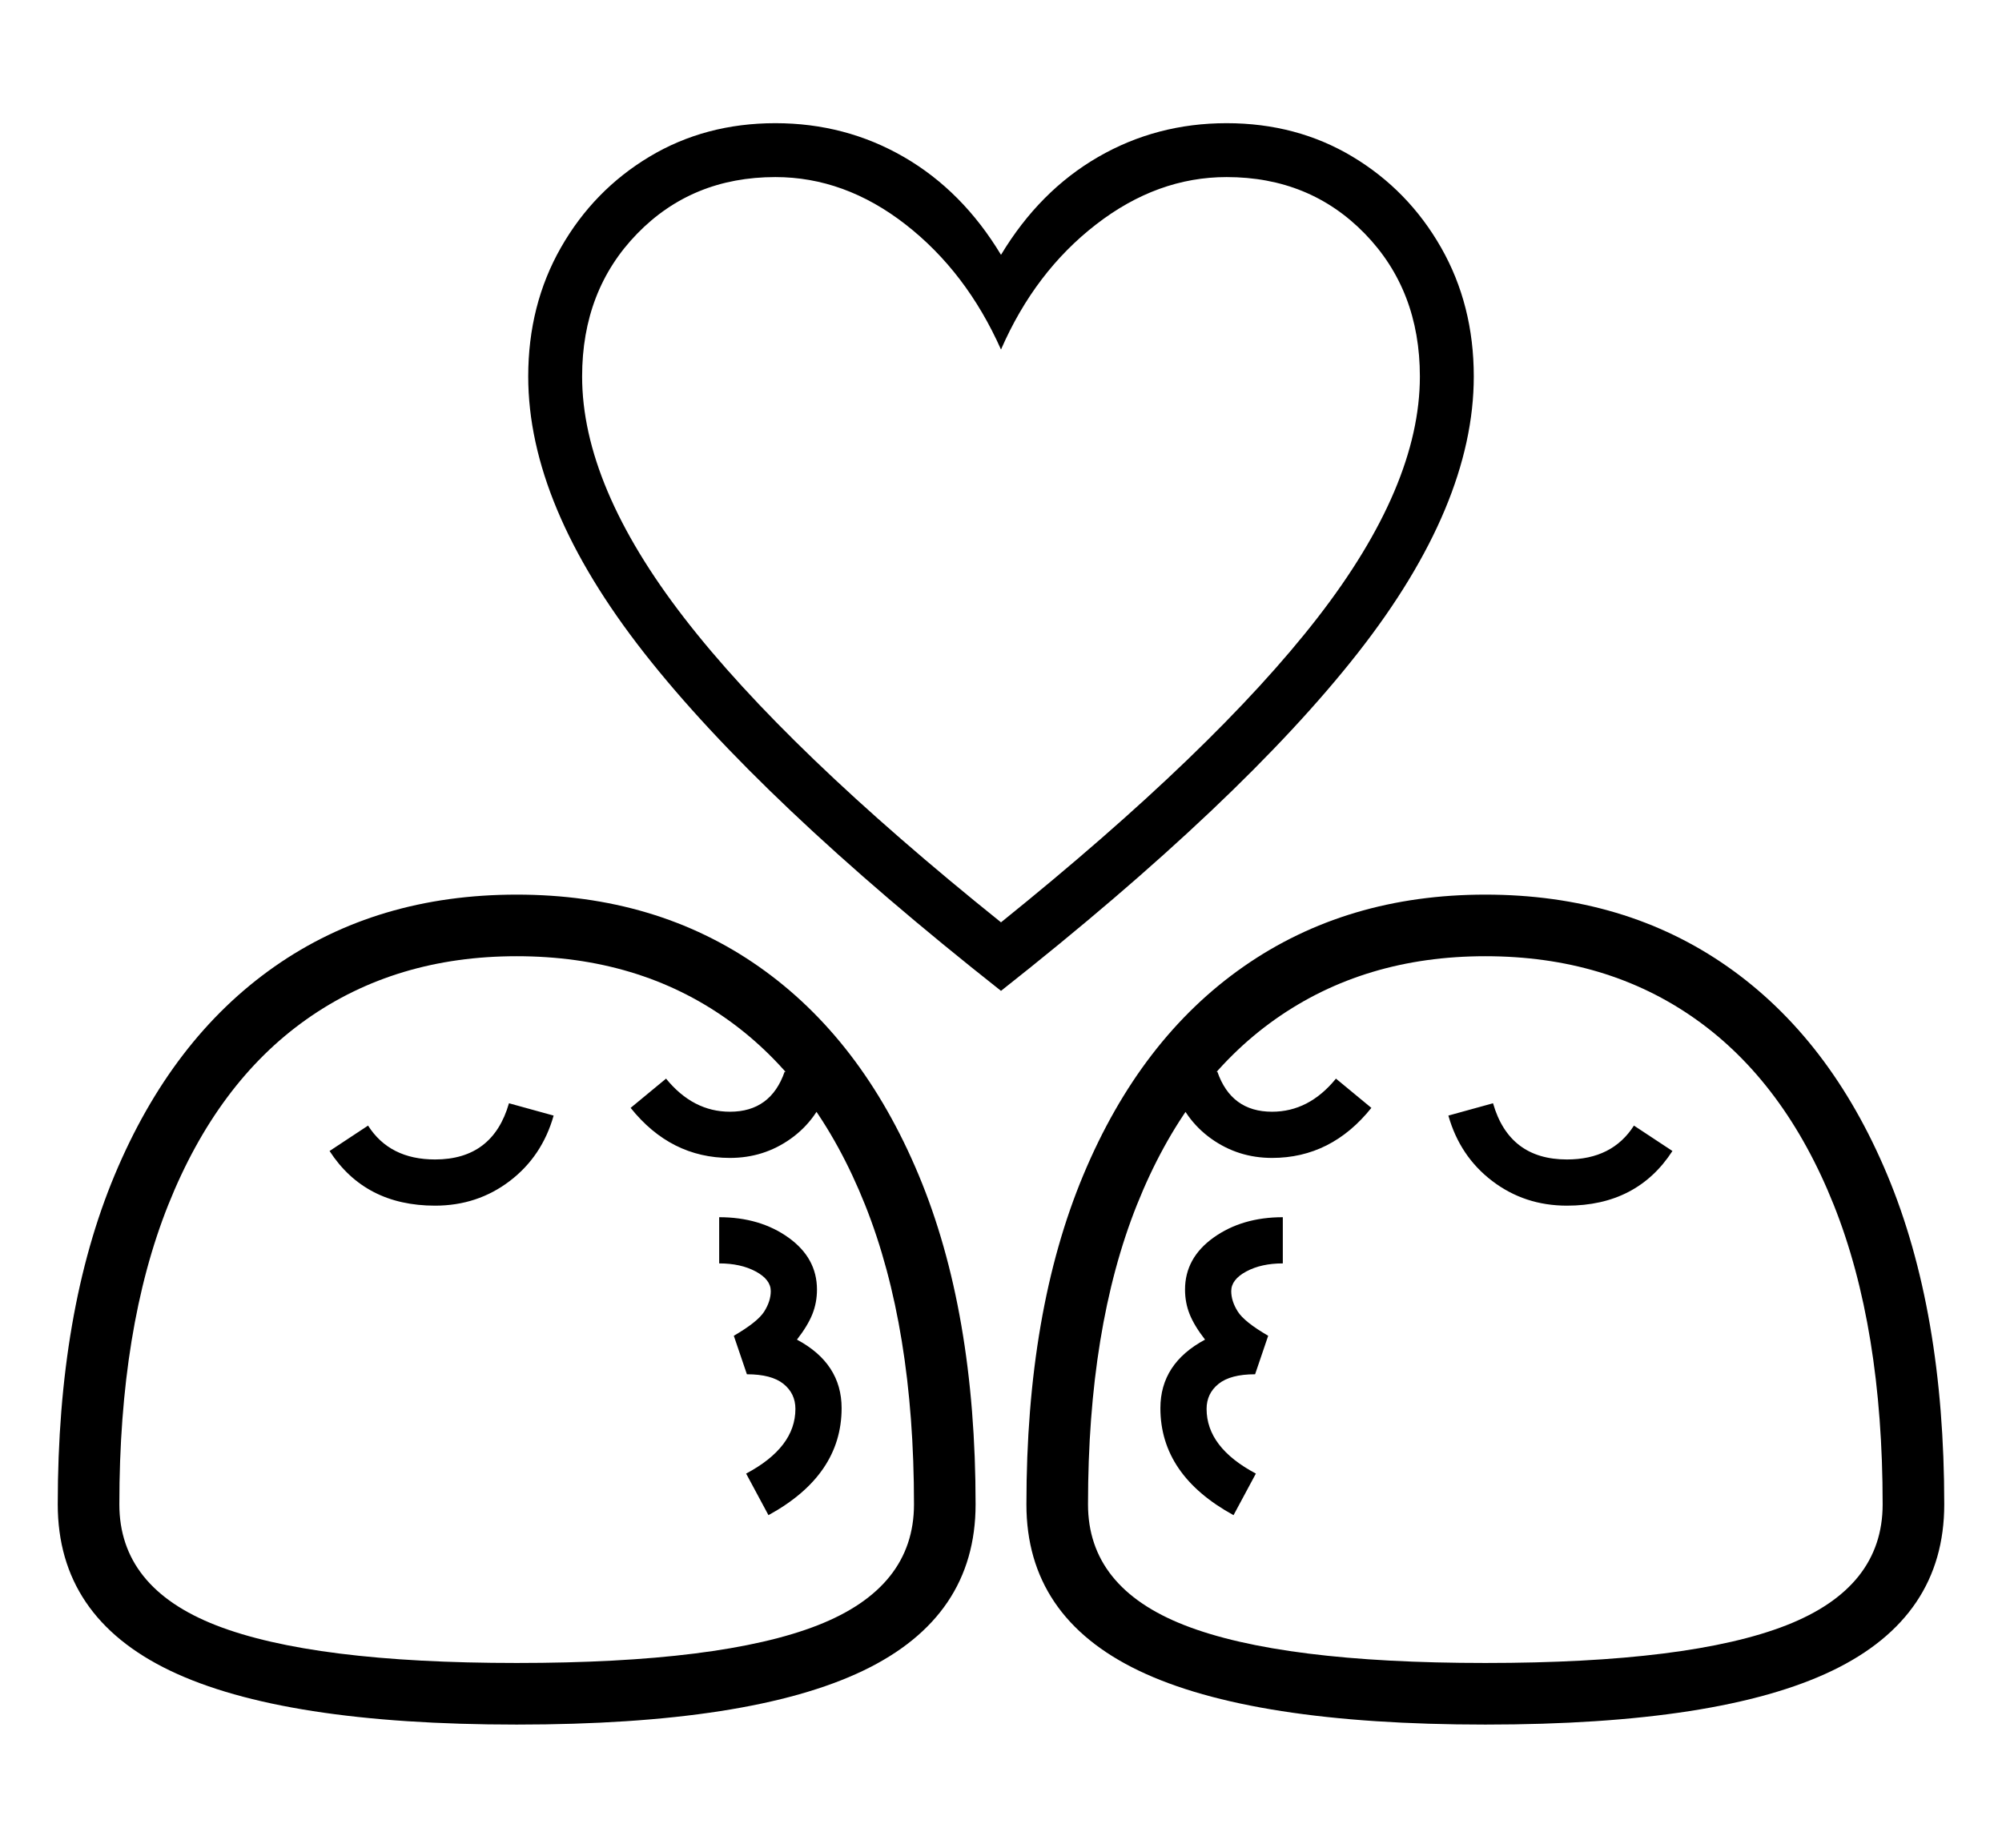 <svg xmlns="http://www.w3.org/2000/svg"
    viewBox="0 0 2600 2400">
  <!--
Copyright 2013 Google LLC
Noto is a trademark of Google Inc.
This Font Software is licensed under the SIL Open Font License, Version 1.1. This Font Software is distributed on an "AS IS" BASIS, WITHOUT WARRANTIES OR CONDITIONS OF ANY KIND, either express or implied. See the SIL Open Font License for the specific language, permissions and limitations governing your use of this Font Software.
http://scripts.sil.org/OFL
  -->
<path d="M1300 1287L1300 1287Q987 1040 836.5 848 686 656 686 489L686 489Q686 396 728.5 321.5 771 247 843.5 203.5 916 160 1007 160L1007 160Q1098 160 1174 204 1250 248 1300 331L1300 331Q1350 248 1426 204 1502 160 1593 160L1593 160Q1684 160 1756.5 203.5 1829 247 1871.5 321.5 1914 396 1914 489L1914 489Q1914 656 1763.5 848 1613 1040 1300 1287ZM671 2240L671 2240Q367 2240 221 2170 75 2100 75 1954L75 1954Q75 1703 149 1526 223 1349 356.5 1255.5 490 1162 671 1162L671 1162Q852 1162 985.5 1255.5 1119 1349 1193 1526 1267 1703 1267 1954L1267 1954Q1267 2100 1121 2170 975 2240 671 2240ZM671 2160L671 2160Q937 2160 1062 2111 1187 2062 1187 1954L1187 1954Q1187 1724 1123.5 1565 1060 1406 944.5 1324 829 1242 671 1242L671 1242Q514 1242 398 1324 282 1406 218.5 1565 155 1724 155 1954L155 1954Q155 2062 280.5 2111 406 2160 671 2160ZM565 1566L565 1566Q474 1566 428 1495L428 1495 478 1462Q506 1506 565 1506L565 1506Q640 1506 661 1433L661 1433 719 1449Q704 1502 662 1534 620 1566 565 1566ZM998 1968L998 1968 969 1914Q1033 1880 1033 1830L1033 1830Q1033 1810 1017.5 1797.5 1002 1785 970 1785L970 1785 953 1735Q984 1717 992.5 1703.5 1001 1690 1001 1677L1001 1677Q1001 1662 981.5 1651.5 962 1641 934 1641L934 1641 934 1581Q987 1581 1024 1607.5 1061 1634 1061 1675L1061 1675Q1061 1692 1055 1707 1049 1722 1035 1740L1035 1740Q1093 1771 1093 1829L1093 1829Q1093 1916 998 1968ZM948 1504L948 1504Q871 1504 819 1439L819 1439 865 1401Q900 1444 948 1444L948 1444Q1001 1444 1019 1392L1019 1392 1076 1411Q1062 1454 1027 1479 992 1504 948 1504ZM1631 1914L1602 1968Q1507 1916 1507 1829L1507 1829Q1507 1771 1565 1740L1565 1740Q1551 1722 1545 1707 1539 1692 1539 1675L1539 1675Q1539 1634 1576 1607.5 1613 1581 1666 1581L1666 1581 1666 1641Q1638 1641 1618.5 1651.5 1599 1662 1599 1677L1599 1677Q1599 1690 1607.5 1703.5 1616 1717 1647 1735L1647 1735 1630 1785Q1598 1785 1582.5 1797.5 1567 1810 1567 1830L1567 1830Q1567 1880 1631 1914L1631 1914ZM1652 1504L1652 1504Q1608 1504 1573 1479 1538 1454 1524 1411L1524 1411 1581 1392Q1599 1444 1652 1444L1652 1444Q1700 1444 1735 1401L1735 1401 1781 1439Q1729 1504 1652 1504ZM1929 2240L1929 2240Q1625 2240 1479 2170 1333 2100 1333 1954L1333 1954Q1333 1703 1407 1526 1481 1349 1615 1255.5 1749 1162 1929 1162L1929 1162Q2110 1162 2243.5 1255.5 2377 1349 2451 1526 2525 1703 2525 1954L2525 1954Q2525 2100 2379.5 2170 2234 2240 1929 2240ZM1929 2160L1929 2160Q2195 2160 2320 2111 2445 2062 2445 1954L2445 1954Q2445 1724 2381.5 1565 2318 1406 2202.5 1324 2087 1242 1929 1242L1929 1242Q1772 1242 1656 1324 1540 1406 1476.5 1565 1413 1724 1413 1954L1413 1954Q1413 2062 1538.5 2111 1664 2160 1929 2160ZM2035 1566L2035 1566Q1980 1566 1938 1534 1896 1502 1881 1449L1881 1449 1939 1433Q1960 1506 2035 1506L2035 1506Q2094 1506 2122 1462L2122 1462 2172 1495Q2126 1566 2035 1566ZM1300 1198L1300 1198Q1578 974 1711 802.5 1844 631 1844 489L1844 489Q1844 377 1772.5 303.5 1701 230 1593 230L1593 230Q1503 230 1423.5 291.5 1344 353 1300 454L1300 454Q1255 353 1176 291.5 1097 230 1007 230L1007 230Q899 230 827.5 303.5 756 377 756 489L756 489Q756 631 888.5 802.5 1021 974 1300 1198Z"/>
</svg>